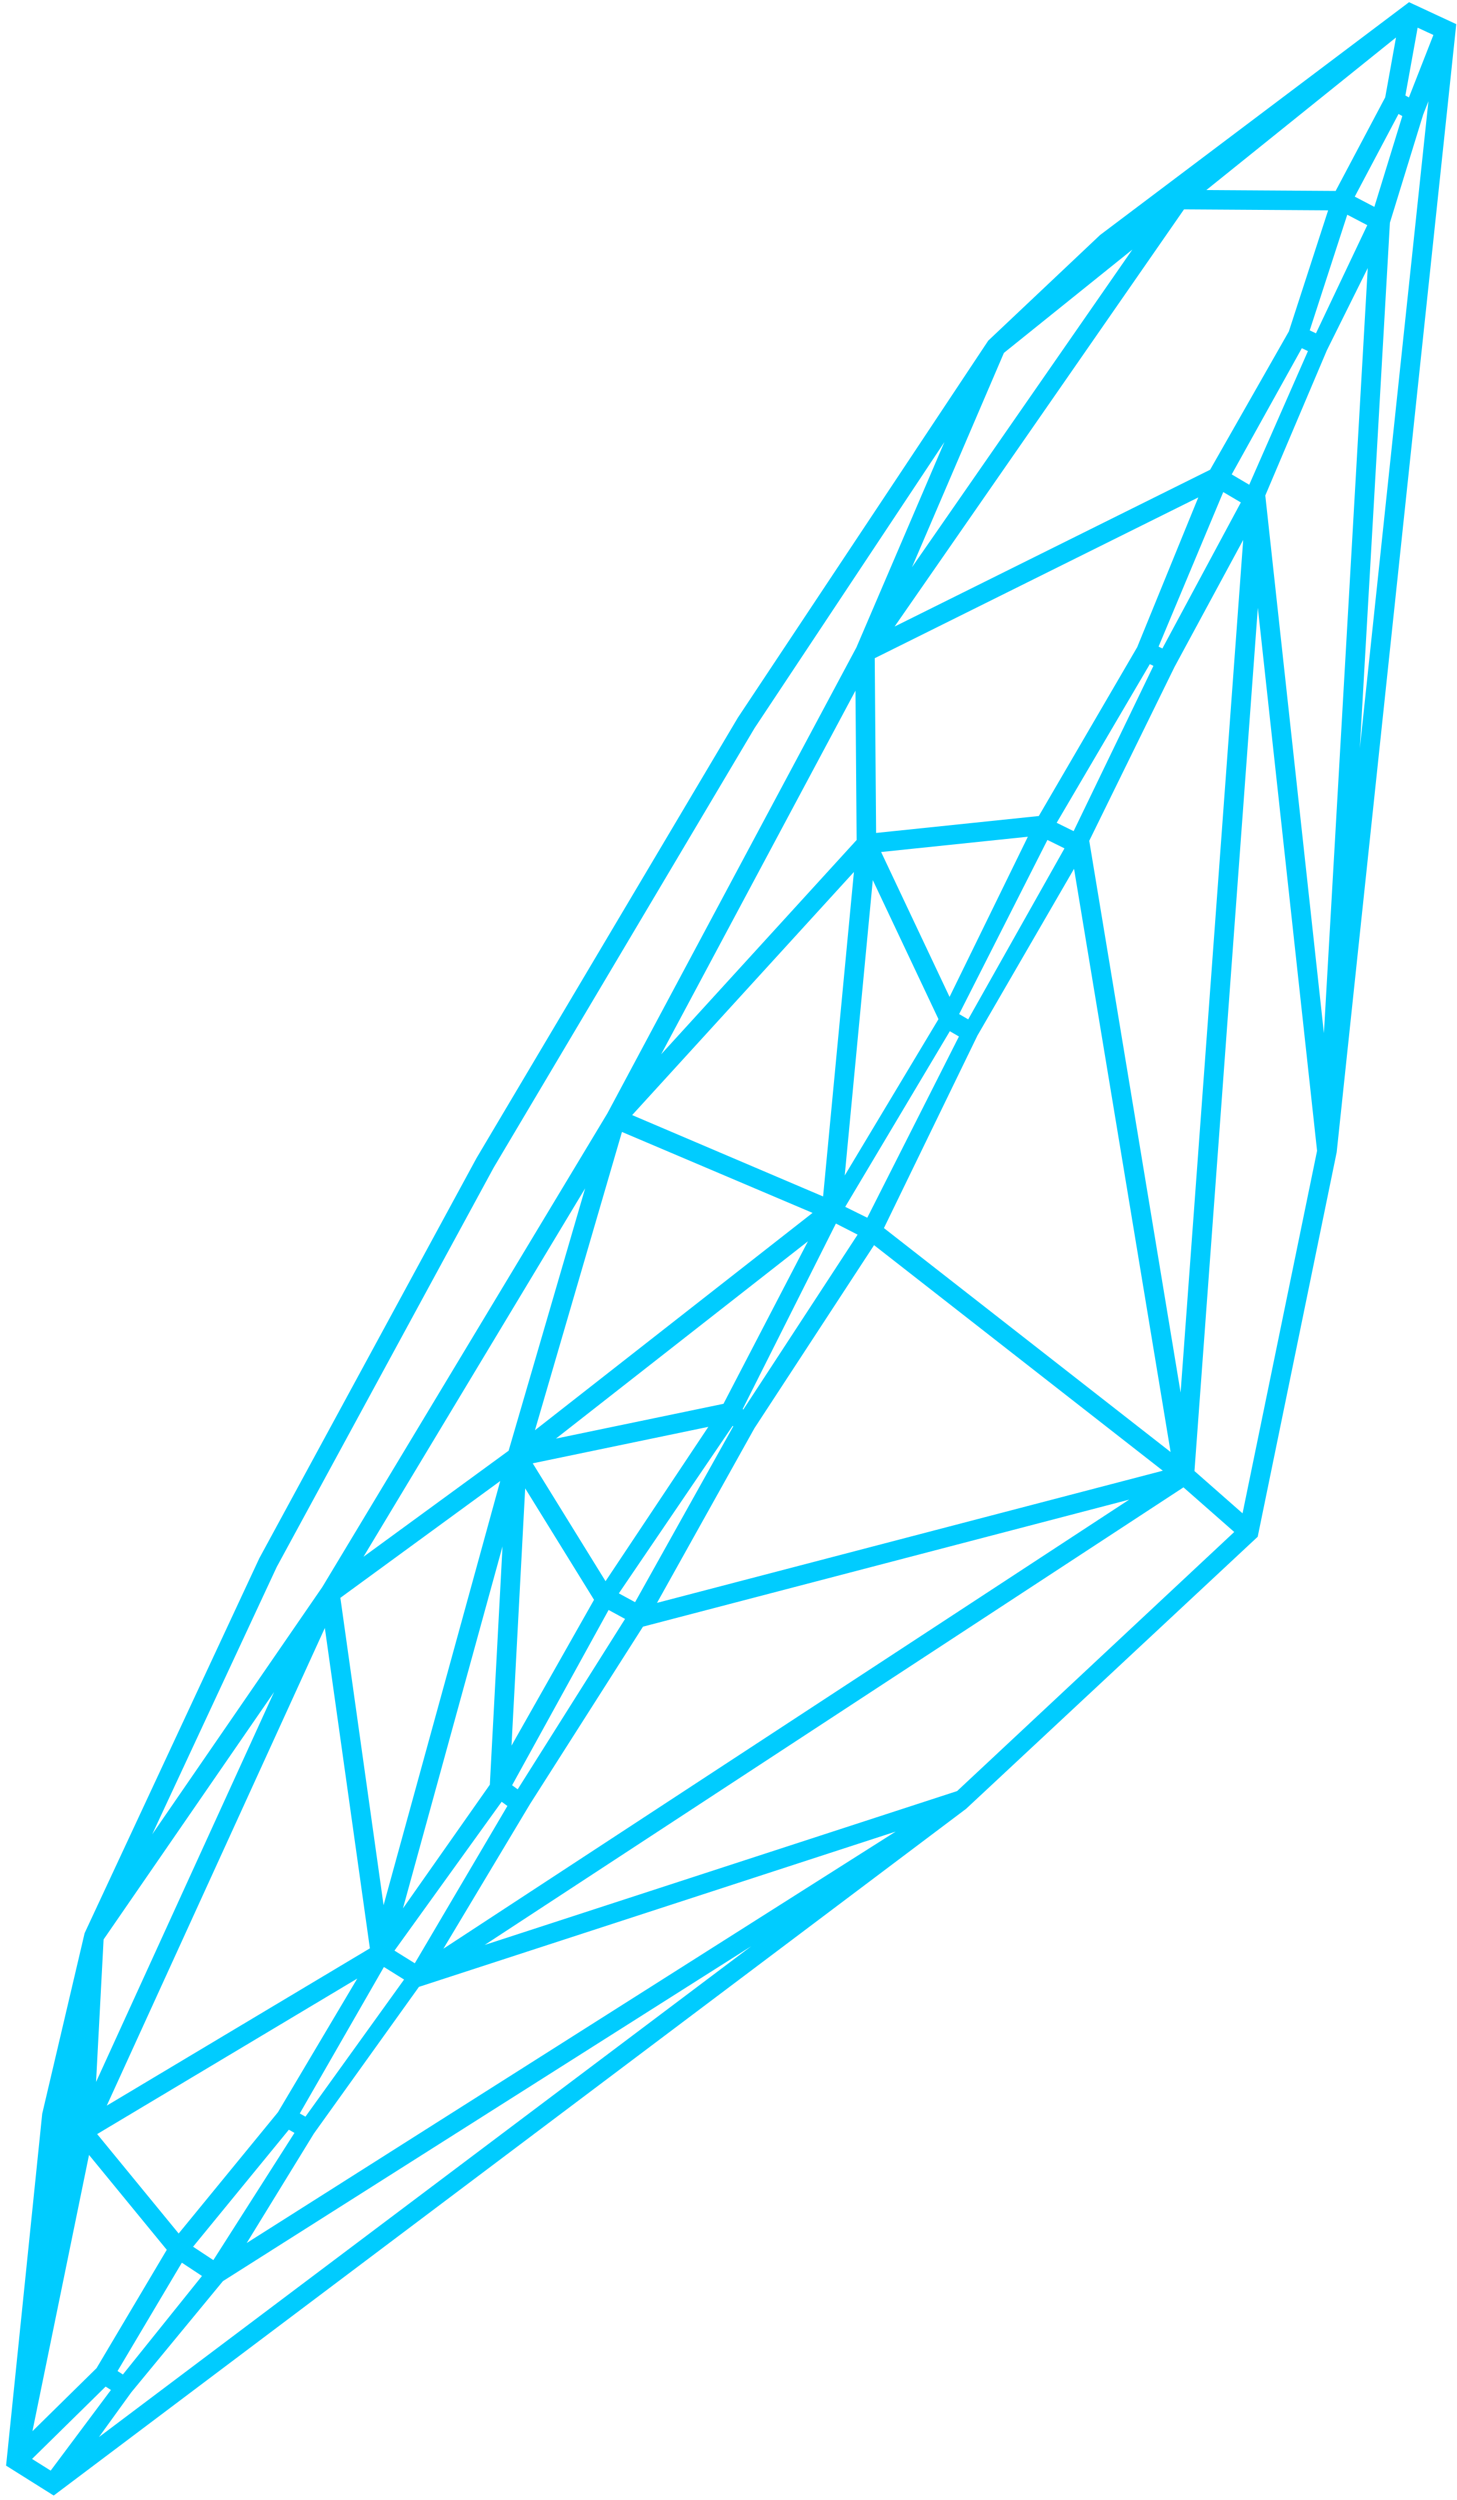 <svg width="151" height="259" fill="none" xmlns="http://www.w3.org/2000/svg"><path fill-rule="evenodd" clip-rule="evenodd" d="M138.53 119.376 150.924 2.503 146.031.227l-32.018 24.116-11.593 10.946-25.951 39.062-27.08 45.618-22.516 41.467-18.102 38.83-4.396 18.711L.63 255.435l4.935 3.1 94.561-71.147 30.219-28.183 8.184-39.83.001.001Zm-19.364-50.574.372.181-8.27 17.123-1.756-.867 9.654-16.437Zm1.299-1.621-.393-.195 6.703-16.009 1.823 1.075-8.132 15.129h-.001ZM97.878 45.792l-9.12 21.277-25.803 48.261-29.551 49.083-17.63 25.62 12.906-27.7 22.49-41.383L78.2 75.432l19.678-29.64ZM10.736 200.923l17.671-25.636-18.452 40.402.781-14.766Zm26.937-39.647 22.97-38.167-7.931 27.183-15.038 10.984Zm30.846-52.052 20.14-37.673.12 15.471-20.26 22.202Zm25.998-50.462 9.526-22.203 13.312-10.705-22.838 32.908Zm50.162-54.879-1.118 6.2-5.139 9.699-13.4-.092 19.657-15.807Zm-7.035 17.909-4.071 12.545-8.159 14.327-32.7 16.245 29.994-43.219 14.936.102ZM124.189 51.53l-6.336 15.523-10.194 17.485-16.86 1.754-.143-18.103 33.533-16.659Zm-17.664 35.154-8.115 16.594-7.093-15.011 15.208-1.583Zm-9.264 18.9-9.716 16.194 2.909-30.602 6.807 14.408Zm-13.527 23.011-8.753 16.836-17.367 3.606 26.12-20.442Zm-10.323 19.223-10.654 15.991-7.547-12.211 18.201-3.78Zm-11.847 17.918-8.553 15.109 1.418-26.653 7.135 11.544Zm-10.799 19.156-9.004 12.814 10.319-37.503-1.315 24.689Zm-13.737 20.082-8.223 13.85-10.289 12.563-8.446-10.3 26.958-16.113Zm-19.744 28.101-7.277 12.261-6.646 6.533 5.865-28.621 8.057 9.827ZM3.322 254.742l7.624-7.495.549.349-6.244 8.357-1.929-1.211Zm8.86-9.104 6.665-11.227 2.085 1.376-8.195 10.204-.555-.353Zm7.827-12.882 9.928-12.123.58.33-8.406 13.18-2.102-1.387Zm11.06-13.806 8.72-15.175 2.088 1.302-10.223 14.207-.586-.334Zm9.813-16.869L51.99 186.66l.597.435-9.599 16.298-2.105-1.312Zm12.192-17.133 10-18.158 1.705.928-11.128 17.653-.577-.423Zm11.06-19.879 11.796-17.352.067.044-10.179 18.224-1.684-.916Zm12.834-19.091 9.662-19.222 2.25 1.151-11.843 18.117-.069-.046Zm10.627-20.951 10.843-18.196.943.549-9.499 18.775-2.287-1.128Zm11.807-19.97 9.15-18.04 1.768.872-9.979 17.715-.939-.547Zm28.249-55.91 7.268-13.076.631.304-6.084 13.844-1.815-1.071Zm8.087-14.923 3.889-11.98 2.074 1.084-5.32 11.206-.643-.31Zm4.666-13.853 4.536-8.564.391.216-2.896 9.41-2.031-1.062Zm5.246-10.478 1.271-7.028 1.631.76-2.535 6.47-.367-.202ZM128.775 156.78l-4.983-4.382 6.568-89.432 6.138 56.256-7.723 37.558ZM88.499 90.333l-3.196 33.619-19.789-8.43L88.5 90.333Zm-4.288 35.32-28.77 22.517 9.017-30.902 19.753 8.385ZM141.75 27.77l-4.543 79.266-6.075-55.704 6.381-15.04 4.237-8.522Zm-.821 49.76 3.119-54.462 3.443-11.187.548-1.397-7.11 67.046Zm-12.087-21.596-6.487 88.33-9.468-57.159 8.838-18.011 7.117-13.16Zm-11.811 99.421-71.08 46.529 8.98-14.99 11.706-18.375 50.394-13.163v-.001Zm-66.8 46.139 72.421-47.407 5.261 4.624-28.721 26.841-48.962 15.942Zm61.081-111.49 10.007 60.423-29.71-23.2 9.689-19.943 10.014-17.28Zm9.199 62.358-52.42 13.691 10.098-18.093 12.397-18.965 29.925 23.367ZM11.064 218.141l22.602-49.486 4.667 33.189-27.269 16.297Zm24.211-52.609 16.568-12.102-12.09 43.945-4.478-31.843Zm8.143 40.304 49.408-16.088-67.257 42.625 6.965-11.346 10.884-15.191Zm34.435-4.209-67.6 50.851 3.35-4.634 9.5-11.522 54.75-34.695Z" fill="#0CF"/></svg>